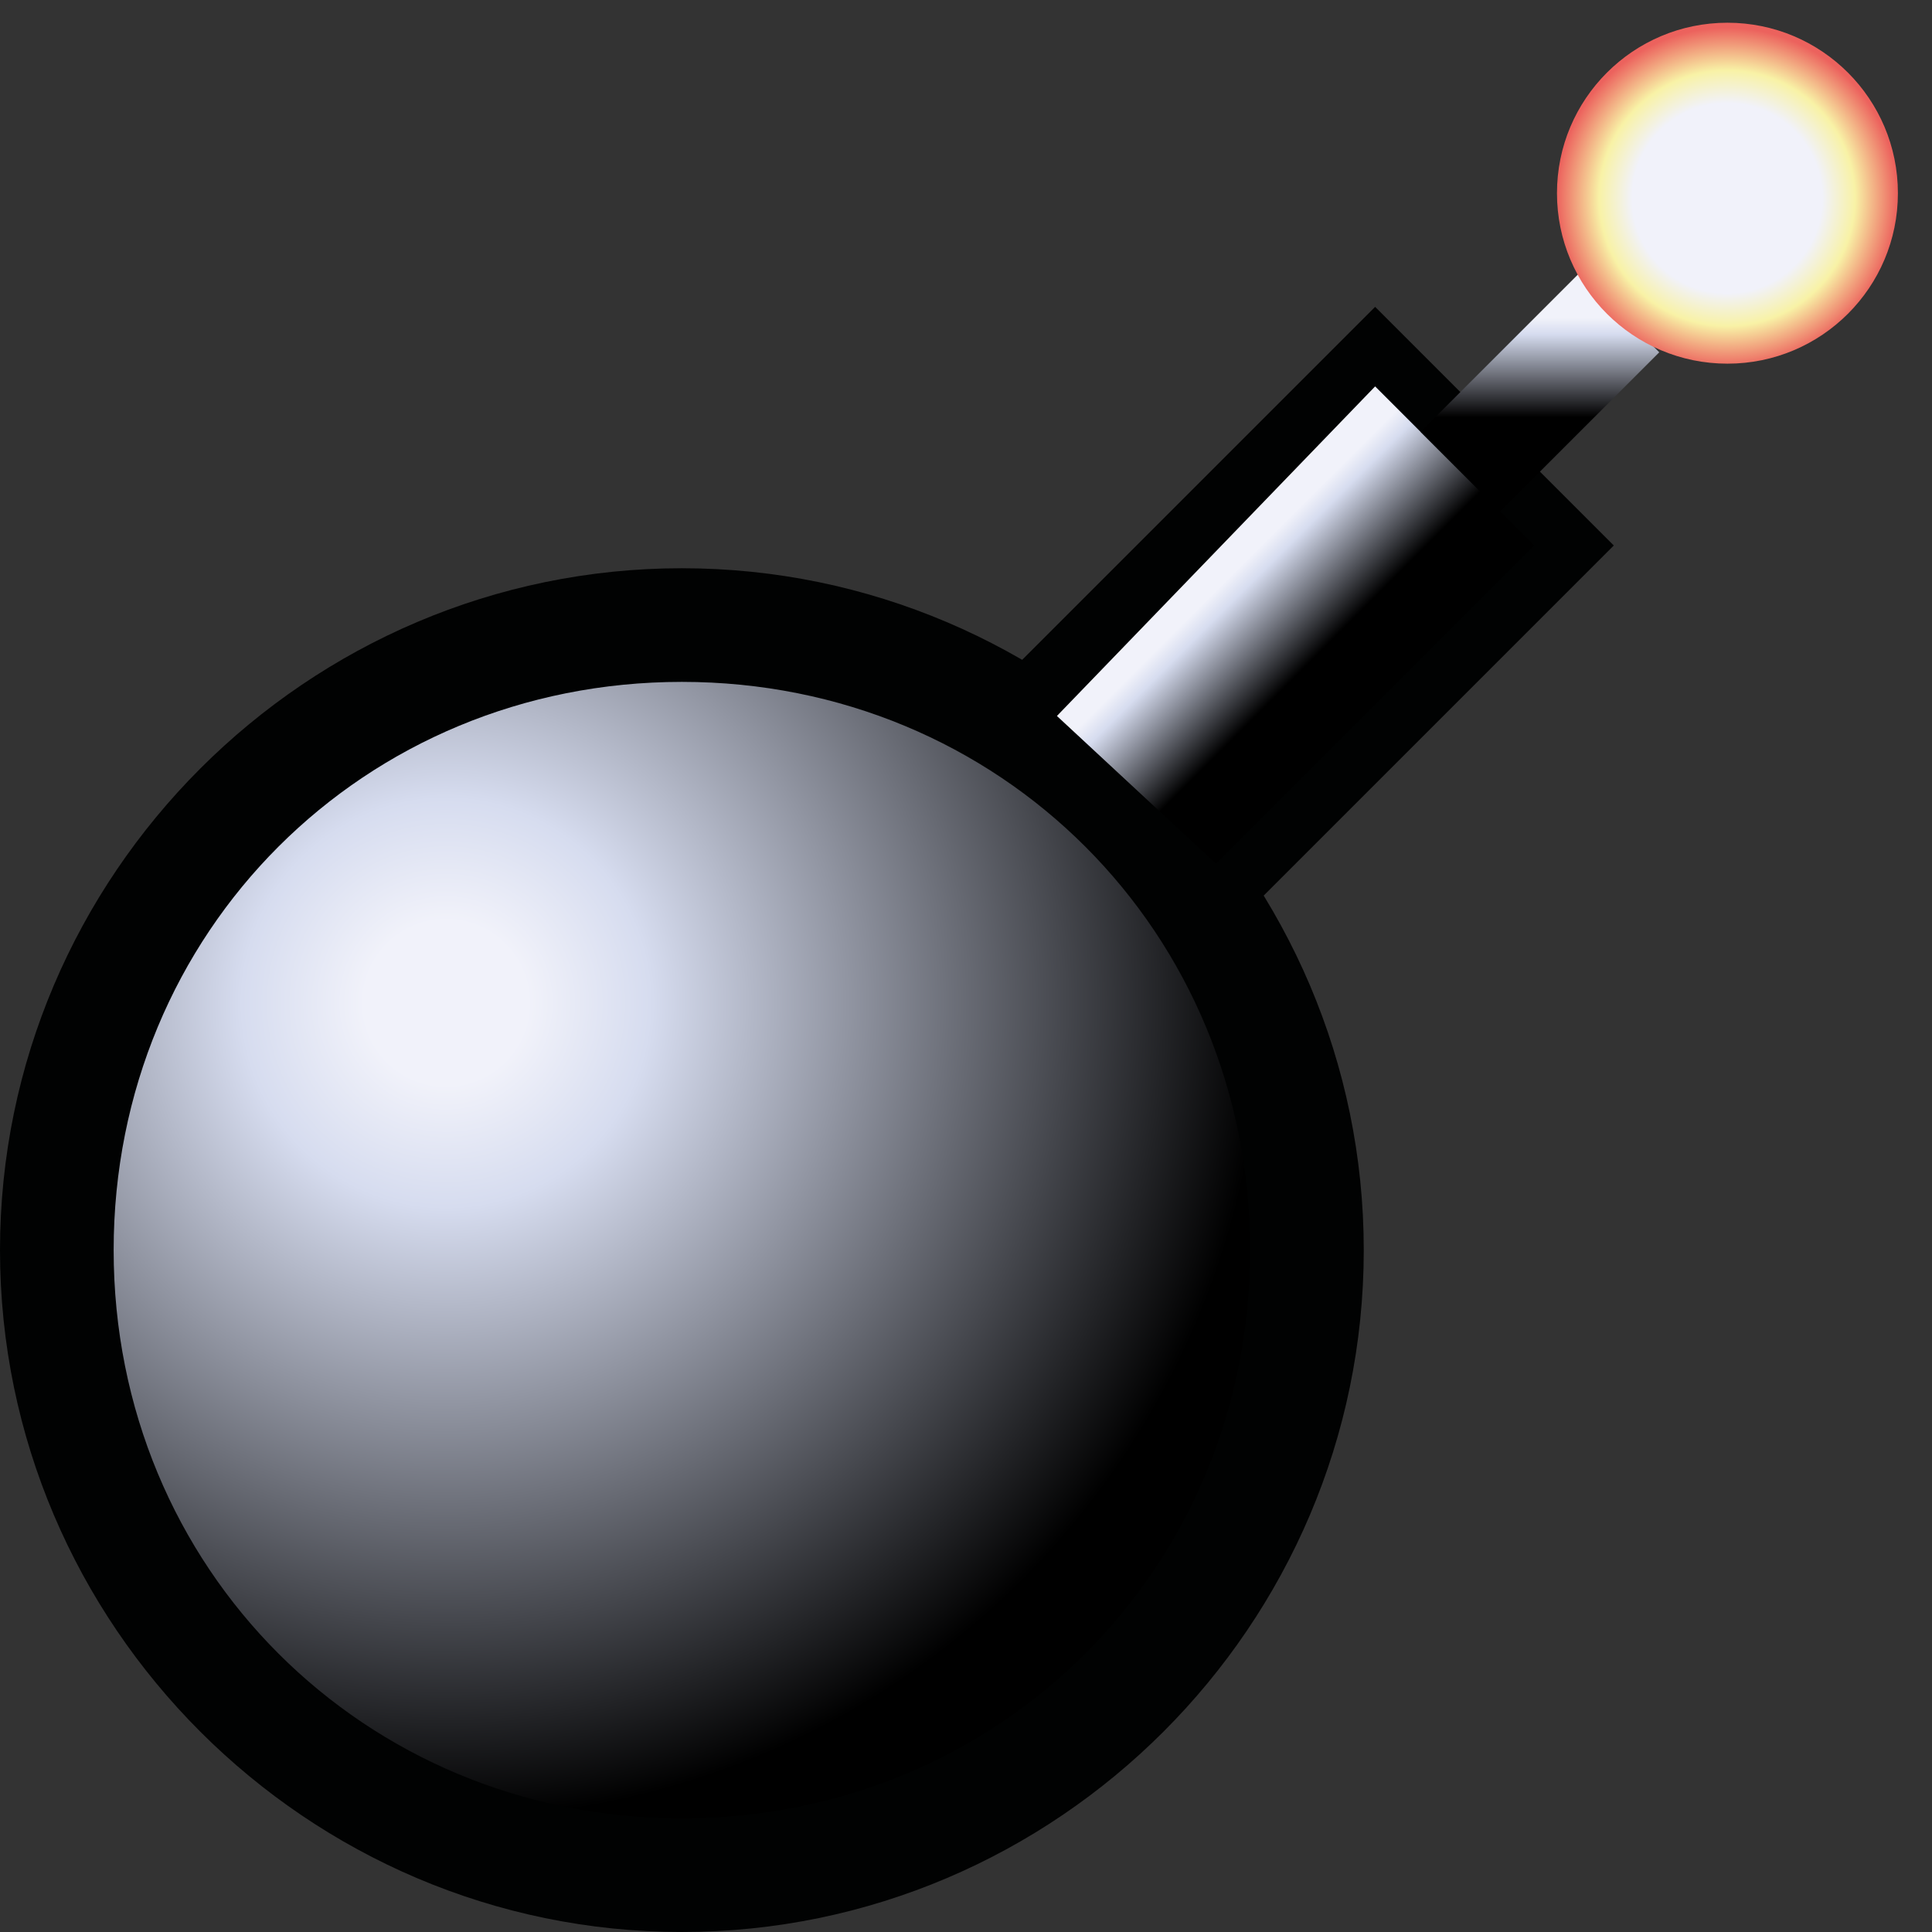 <?xml version="1.0" encoding="utf-8"?>
<!DOCTYPE svg PUBLIC "-//W3C//DTD SVG 1.1//EN" "http://www.w3.org/Graphics/SVG/1.1/DTD/svg11.dtd">
<svg version="1.1" xmlns="http://www.w3.org/2000/svg" xmlns:xlink="http://www.w3.org/1999/xlink" height="17" width="17" xml:space="preserve">
	
	<rect width="100%" height="100%" fill="#333333" stroke="none"/>
	
	<!-- Copyright 2011–2015 KittMedia Productions -->
	<!-- Licensed under GNU Lesser General Public License, version 2.1 (LGPL-2.1) -->
	
	<style type="text/css">
		.st0{fill:url(#SVGID_1_);}
		.st1{fill:#010202;}
		.st2{fill:url(#SVGID_2_);}
		.st3{fill:url(#SVGID_3_);}
		.st4{fill:url(#SVGID_4_);}
	</style>
	
	<radialGradient id="SVGID_1_" cx="3.923" cy="8.823" r="7.188" gradientUnits="userSpaceOnUse">
		<stop offset="0.1" style="stop-color:#F1F2FA"/>
		<stop offset="0.25" style="stop-color:#D6DCEF"/>
		<stop offset="1" style="stop-color:#000000"/>
	</radialGradient>
	
	<path class="st0" d="M6,16.5c-3,0-5.5-2.5-5.5-5.5C0.5,8,3,5.5,6,5.5c3,0,5.5,2.5,5.5,5.5C11.5,14,9,16.5,6,16.5z"/>
	<path class="st1" d="M6,6c2.8,0,5,2.2,5,5s-2.2,5-5,5s-5-2.2-5-5S3.2,6,6,6 M6,5c-3.3,0-6,2.7-6,6s2.7,6,6,6s6-2.7,6-6S9.3,5,6,5L6,5z"/>
	
	<linearGradient id="SVGID_2_" gradientUnits="userSpaceOnUse" x1="10.053" y1="6.745" x2="10.862" y2="7.555" gradientTransform="matrix(1 0 0 1 0.738 -1.804)">
		<stop offset="9.984057e-02" style="stop-color:#F1F2FA"/>
		<stop offset="0.25" style="stop-color:#D6DCEF"/>
		<stop offset="1" style="stop-color:#000000"/>
	</linearGradient>
	
	<polygon class="st2" points="8.9,6.3 12.1,3.1 13.9,4.8 10.7,8 	"/>
	<path class="st1" d="M12.1,3.4l1.4,1.4l-2.8,2.8L9.3,6.3L12.1,3.4 M12.1,2.7l-0.4,0.4L8.9,5.9L8.6,6.3l0.4,0.4L10.3,8l0.4,0.4L11,8l2.8-2.8l0.4-0.4l-0.4-0.4l-1.4-1.4L12.1,2.7L12.1,2.7z"/>
	
	<linearGradient id="SVGID_3_" gradientUnits="userSpaceOnUse" x1="5.515" y1="-11.138" x2="6.202" y2="-10.451" gradientTransform="matrix(0.707 0.707 -0.707 0.707 1.74 6.675)">
		<stop offset="9.984057e-02" style="stop-color:#F1F2FA"/>
		<stop offset="0.25" style="stop-color:#D6DCEF"/>
		<stop offset="1" style="stop-color:#000000"/>
	</linearGradient>
	
	<polygon class="st3" points="13.2,4.5 12.5,3.8 13.9,2.4 14.6,3.1 "/>
	
	<radialGradient id="SVGID_4_" cx="6.526" cy="-2.971" r="1" gradientTransform="matrix(1.061 1.061 -1.061 1.061 5.121 -2.028)" gradientUnits="userSpaceOnUse">
		<stop offset="0.557" style="stop-color:#F1F2FA"/>
		<stop offset="0.75" style="stop-color:#F8F2A6"/>
		<stop offset="1" style="stop-color:#EC625D"/>
	</radialGradient>
	
	<circle class="st4" cx="15.2" cy="1.7" r="1.5"/>
</svg>